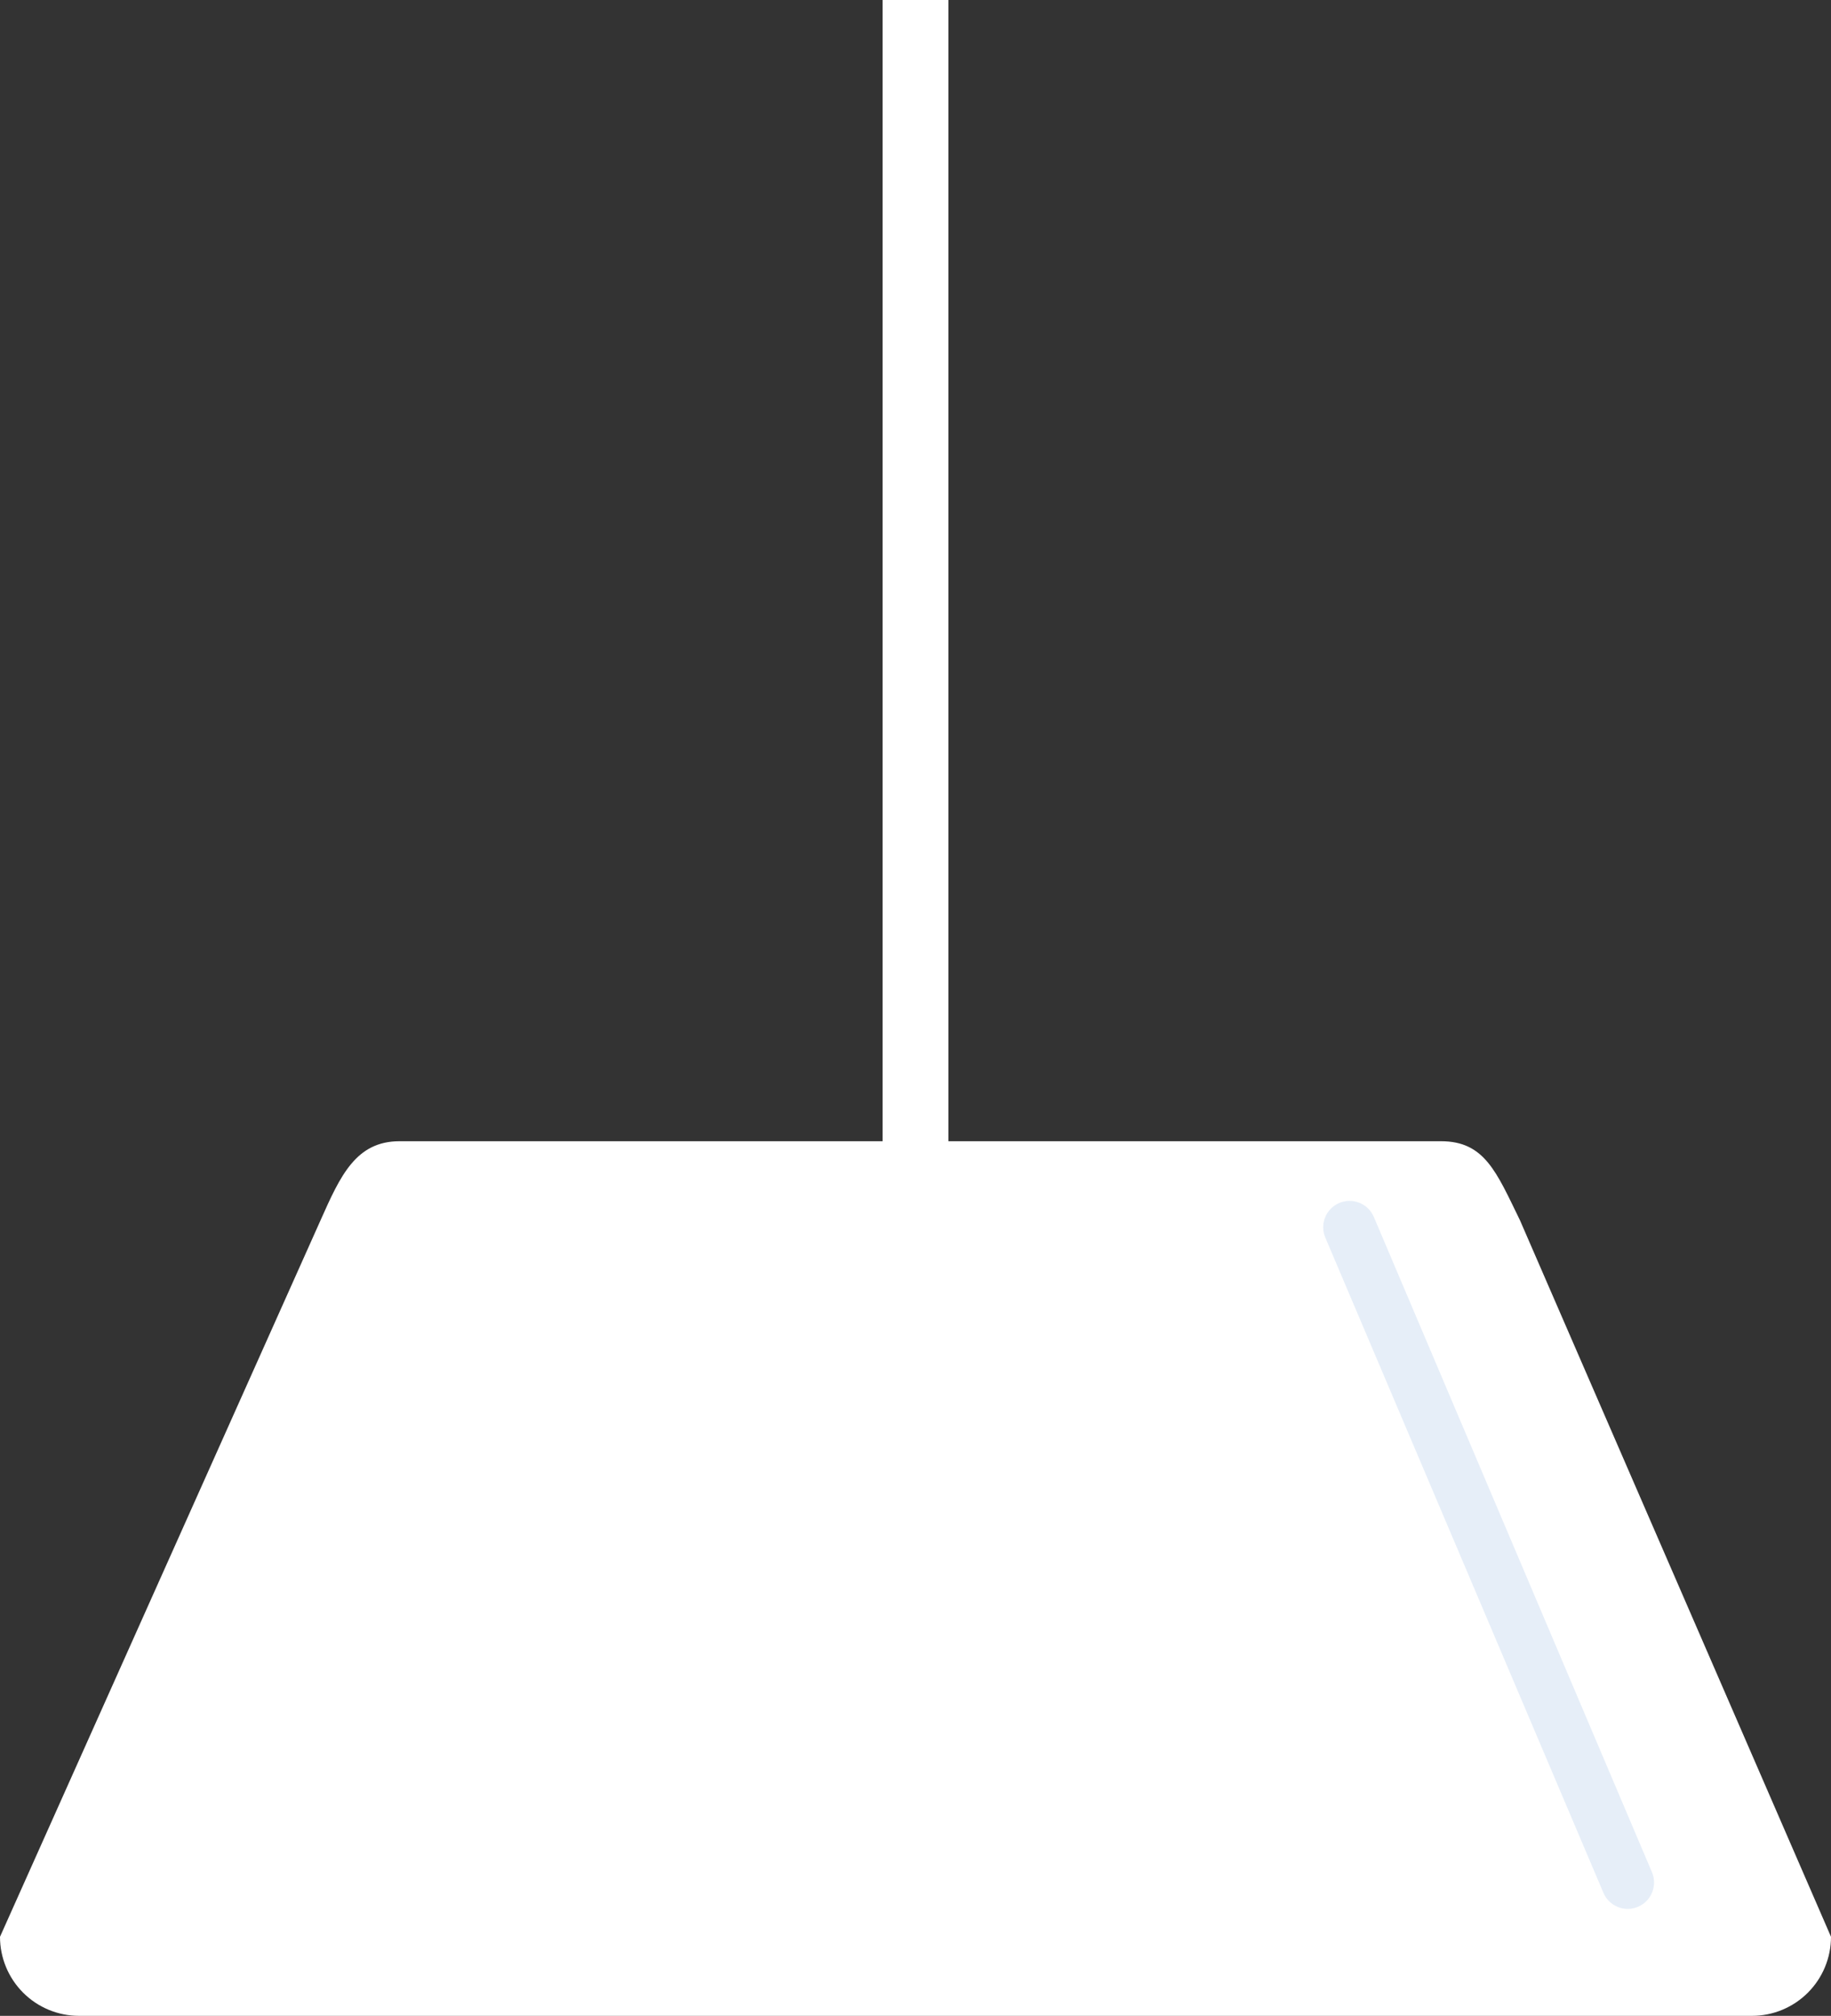 <svg width="139" height="153" viewBox="0 0 139 153" fill="none" xmlns="http://www.w3.org/2000/svg">
<rect x="0" y="0" width="139" height="153" fill="#333333" stroke="none"/>
<path d="M30.334 86.617H109.388C112.702 86.617 113.594 88.941 115.388 92.617L139 147C139 148.591 138.368 150.117 137.243 151.243C136.117 152.368 134.591 153 133 153H6C4.409 153 2.883 152.368 1.757 151.243C0.632 150.117 0 148.591 0 147L24.334 92.617C25.837 89.237 27.02 86.617 30.334 86.617Z" fill="white"/>
<path d="M72 -4H67V98H72V-4Z" fill="white"/>
<path opacity="0.151" d="M104.294 92.365C103.862 91.348 102.687 90.873 101.67 91.305C100.653 91.737 100.178 92.912 100.61 93.929L121.724 143.663C122.156 144.68 123.331 145.155 124.348 144.723C125.365 144.291 125.84 143.116 125.408 142.099L104.294 92.365Z" fill="#568BD0"/>
</svg>
